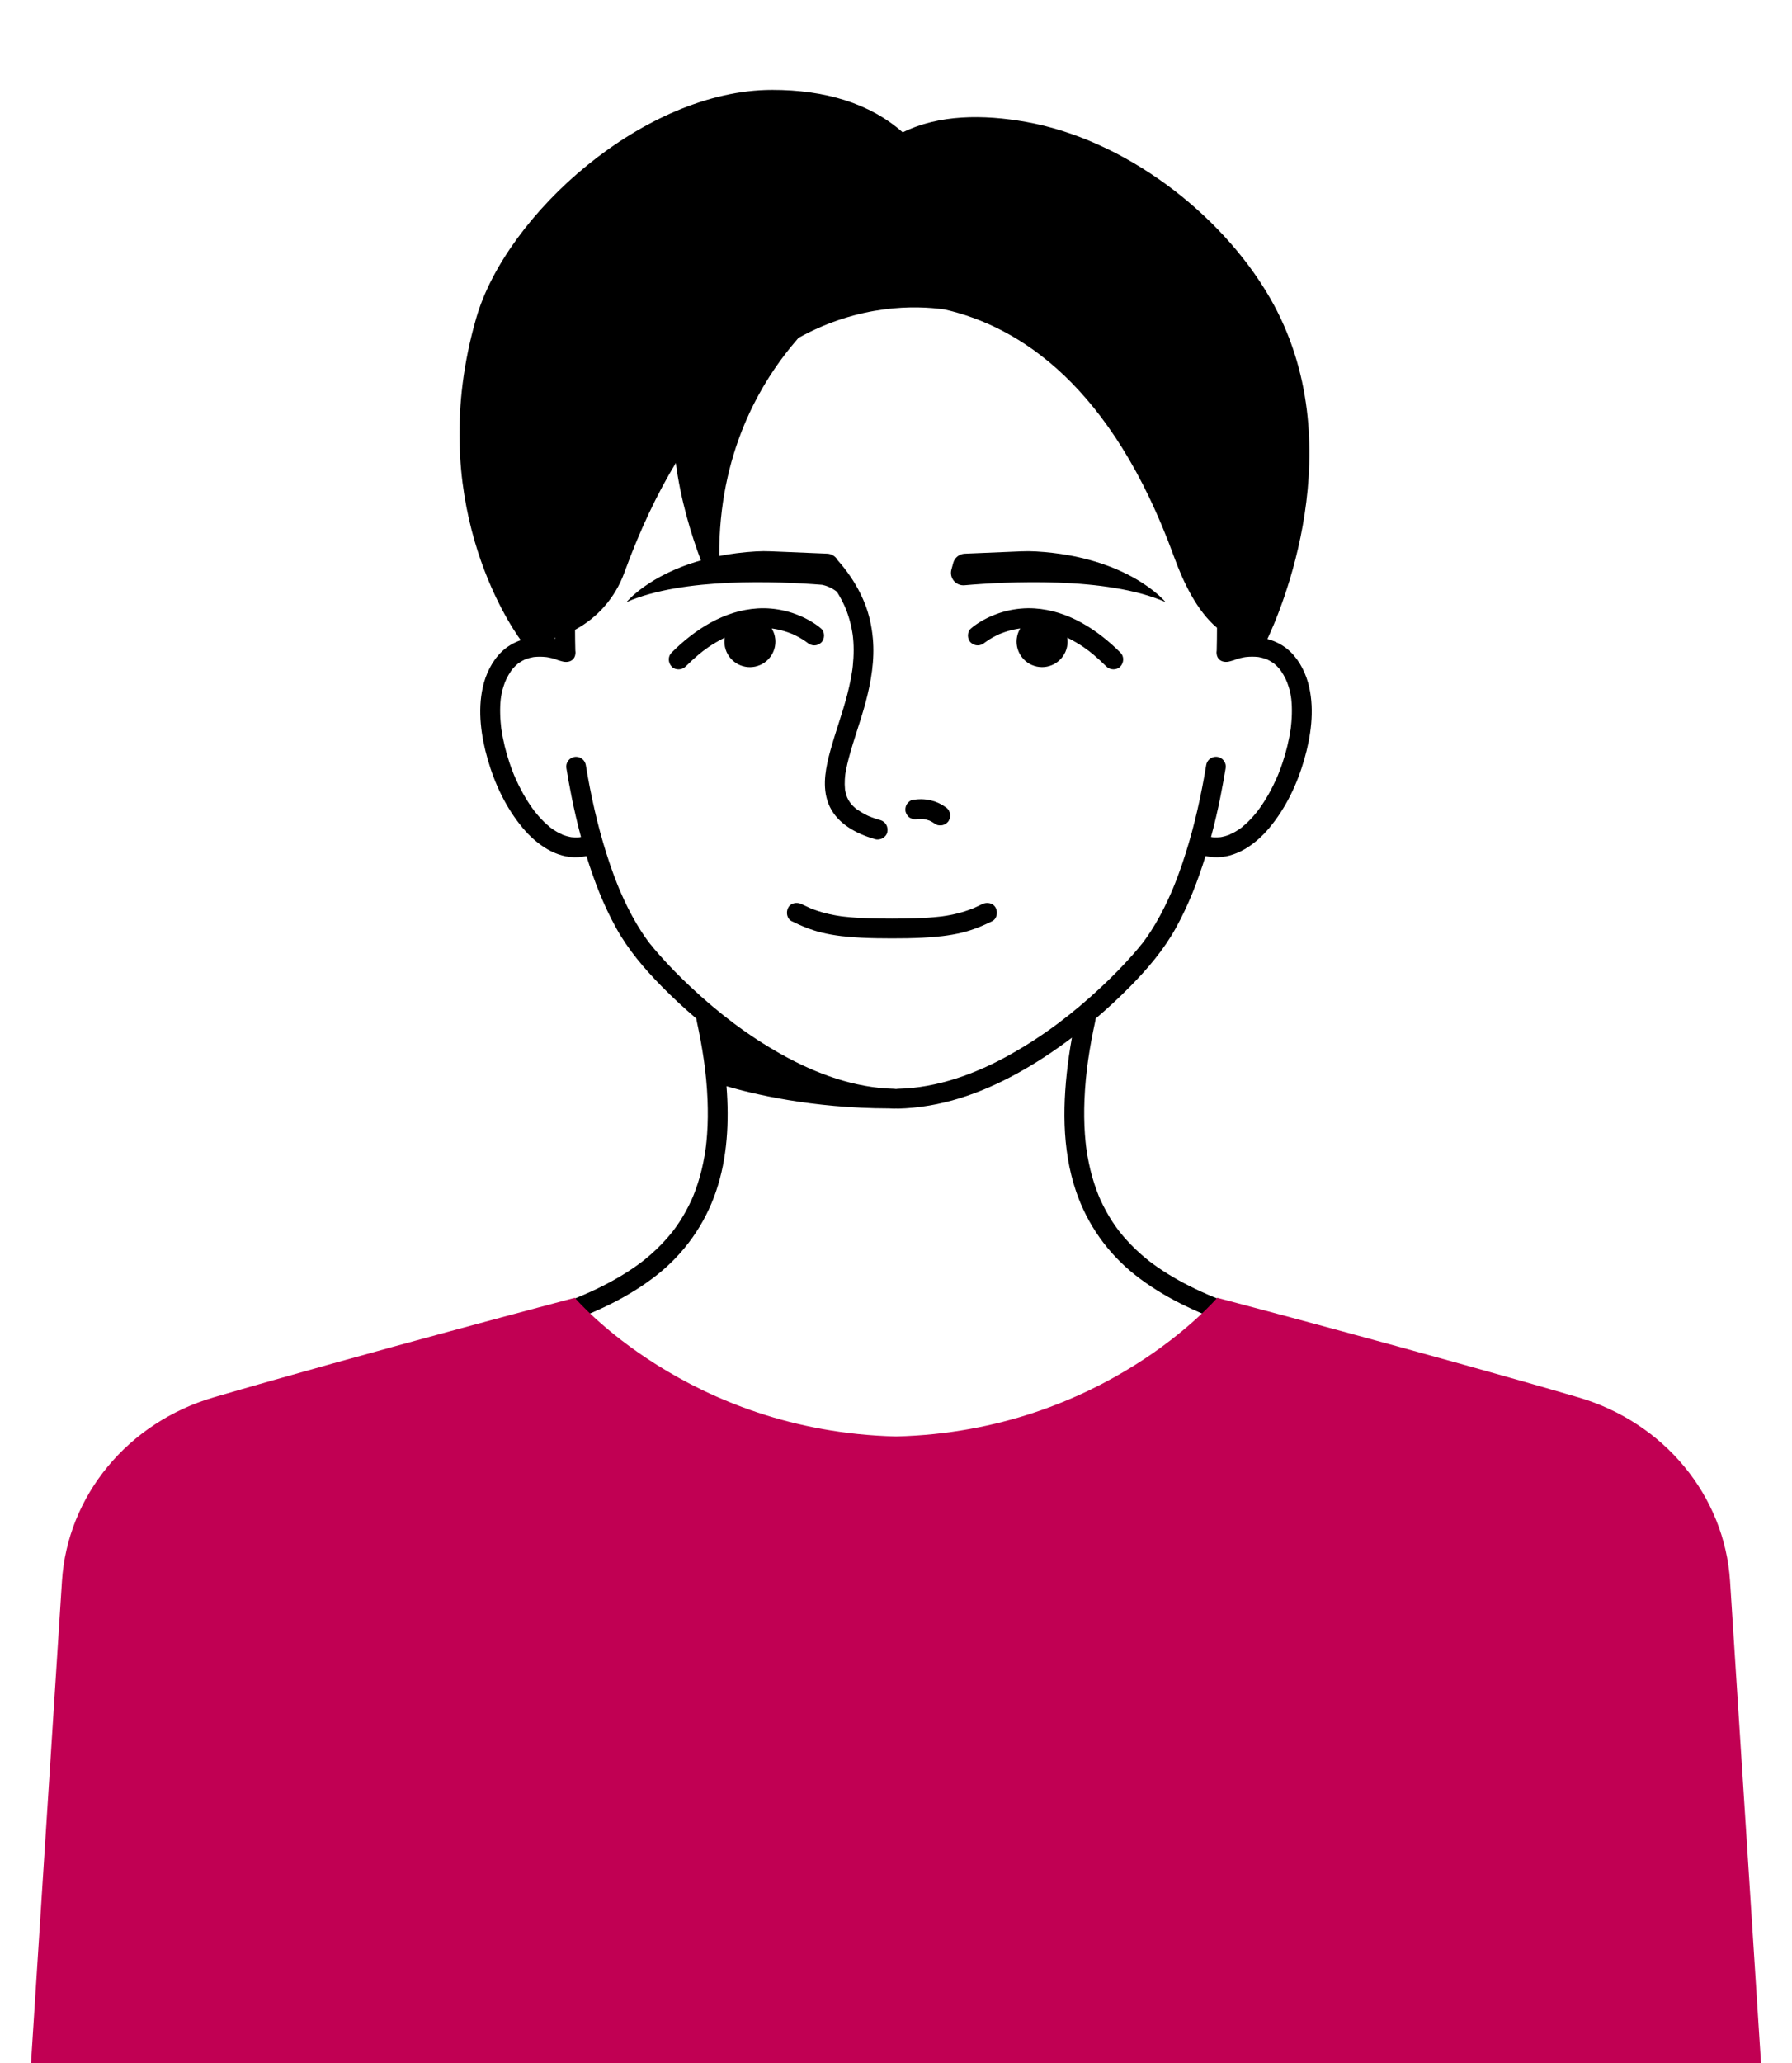 <?xml version="1.0" encoding="UTF-8"?>
<svg id="Capa_1" data-name="Capa 1" xmlns="http://www.w3.org/2000/svg" viewBox="0 0 906.93 1043.76">
  <defs>
    <style>
      .cls-1 {
        fill: #c10053;
      }
    </style>
  </defs>
  <g id="_4" data-name="4">
    <path d="M836.67,1035.11c-.25-25.27-.57-50.54-.93-75.81-.55-38.45-1.18-76.91-2.14-115.35-.66-26.27-4.73-52.62-15.94-76.59-8.65-18.5-21.73-34.66-37.82-47.2-15.79-12.31-33.74-21.17-52.39-28.27-18.54-7.06-37.68-12.34-56.77-17.65-18.24-5.07-36.57-10.1-54.18-17.12-1.15-.46-2.29-.92-3.43-1.4-.12-.05-.18-.07-.2-.08-.07-.03-.17-.07-.3-.13-.5-.22-1.01-.43-1.51-.65-2.05-.9-4.09-1.82-6.1-2.79-3.84-1.84-7.61-3.82-11.28-5.98-3.67-2.16-7.23-4.49-10.65-7.02-.38-.28-.75-.56-1.13-.85-.16-.12-.39-.3-.56-.44-.79-.63-1.58-1.27-2.36-1.93-1.55-1.31-3.05-2.66-4.51-4.06-2.95-2.83-5.68-5.87-8.21-9.08-.03-.04-.04-.05-.07-.1-.17-.23-.34-.45-.51-.68-.27-.37-.54-.73-.8-1.1-.6-.84-1.18-1.68-1.74-2.54-1.14-1.74-2.22-3.52-3.22-5.34-1.03-1.86-1.99-3.76-2.87-5.69-.25-.55-.49-1.1-.73-1.65-.01-.03-.02-.04-.03-.07-.1-.25-.21-.5-.31-.75-.39-.97-.76-1.94-1.12-2.93-1.61-4.43-2.87-8.97-3.82-13.58-.49-2.34-.89-4.7-1.22-7.07-.04-.29-.16-1.23-.19-1.48-.08-.72-.16-1.44-.24-2.16-.12-1.25-.23-2.5-.32-3.75-.41-5.76-.46-11.54-.23-17.31,.56-13.93,2.55-26.56,5.54-40.25,.07-.33,.11-.64,.12-.95,6.1-5.19,11.97-10.64,17.57-16.33,8.83-8.98,16.93-18.5,23.05-29.55,6.35-11.47,11.13-23.83,14.99-36.34,1.35,.28,2.72,.46,4.08,.55,11.27,.73,21.35-6.58,28.23-14.84,8.35-10.01,14.09-22.12,17.67-34.6,3.35-11.63,5.15-24.47,2.52-36.43-1.44-6.58-4.6-13.22-9.46-17.96-3.35-3.26-7.35-5.37-11.73-6.53,5.79-12.18,44.02-98.56,1.31-172.56-25.02-43.35-74.16-80.27-123.44-89.04-21.72-3.86-44.08-3.79-62.41,5.28-16.68-14.71-39.23-21.47-66.09-21.47-64.76,0-134.64,63-149.75,115.35-26.44,91.6,16.67,154.99,22.53,163.04-3.62,1.23-6.94,3.17-9.79,5.94-4.86,4.74-8.02,11.38-9.46,17.96-2.63,11.96-.83,24.8,2.52,36.43,3.58,12.48,9.32,24.59,17.67,34.6,6.88,8.26,16.96,15.57,28.23,14.84,1.36-.09,2.73-.27,4.08-.55,3.86,12.51,8.64,24.87,14.99,36.34,6.12,11.05,14.22,20.57,23.05,29.55,5.6,5.69,11.48,11.14,17.57,16.33,.01,.31,.05,.62,.12,.95,2.98,13.7,4.98,26.32,5.54,40.25,.23,5.77,.19,11.55-.23,17.31-.09,1.25-.2,2.5-.32,3.75-.07,.72-.15,1.44-.24,2.16-.03,.25-.15,1.2-.19,1.48-.34,2.37-.74,4.73-1.22,7.07-.95,4.61-2.21,9.16-3.82,13.58-.36,.98-.73,1.96-1.12,2.93-.1,.25-.21,.5-.31,.75-.01,.02-.02,.04-.03,.07-.24,.55-.48,1.1-.73,1.65-.89,1.93-1.84,3.83-2.87,5.69-1.01,1.82-2.08,3.6-3.22,5.34-.56,.86-1.14,1.7-1.74,2.54-.26,.37-.53,.74-.8,1.1-.17,.23-.34,.45-.51,.68-.03,.05-.05,.06-.07,.1-2.53,3.21-5.26,6.25-8.21,9.08-1.46,1.4-2.96,2.75-4.51,4.06-.78,.66-1.56,1.3-2.36,1.93-.17,.13-.4,.32-.56,.44-.37,.28-.75,.57-1.13,.85-3.42,2.53-6.98,4.86-10.65,7.02-3.67,2.16-7.44,4.14-11.28,5.98-2.02,.97-4.05,1.9-6.1,2.79-.5,.22-1.01,.44-1.51,.65-.13,.06-.23,.1-.3,.13-.02,0-.08,.03-.2,.08-1.14,.47-2.28,.94-3.43,1.4-17.61,7.01-35.94,12.04-54.18,17.12-19.09,5.31-38.24,10.59-56.77,17.65-18.65,7.1-36.6,15.96-52.39,28.27-16.09,12.54-29.17,28.71-37.82,47.2-11.21,23.97-15.28,50.32-15.94,76.59-.96,38.45-1.59,76.9-2.14,115.35-.36,25.27-.67,50.54-.93,75.81-.01,1.28-.03,2.55-.04,3.83-.06,6.44,9.94,6.44,10,0,.17-18.31,.39-36.62,.63-54.92,.49-37.66,1.06-75.32,1.85-112.98,.35-16.67,.22-33.45,2.12-50.03,.68-5.88,1.78-12.58,3.22-18.97,1.3-5.8,2.9-11.54,4.84-17.16,2.03-5.88,3.53-9.51,6.18-14.89,2.29-4.64,4.85-9.14,7.69-13.47,1.41-2.15,2.88-4.25,4.43-6.3,.13-.17,.75-.98,.81-1.05,.27-.34,.53-.68,.8-1.01,.85-1.06,1.72-2.1,2.6-3.13,3.13-3.65,6.48-7.12,10.02-10.38,1.8-1.66,3.64-3.27,5.52-4.83,.86-.71,1.74-1.41,2.62-2.11,.25-.2,.37-.3,.43-.34,.06-.04,.18-.13,.44-.33,.53-.4,1.05-.79,1.58-1.18,3.82-2.81,7.77-5.44,11.83-7.89,8.22-4.97,16.87-9.23,25.71-12.99,.28-.11,1.15-.48,1.3-.54,.5-.21,.99-.41,1.49-.61,1.19-.48,2.37-.95,3.56-1.42,2.33-.91,4.67-1.79,7.02-2.64,4.59-1.67,9.22-3.24,13.87-4.73,9.46-3.05,19.01-5.8,28.57-8.48,18.6-5.22,37.33-10.11,55.51-16.67,16.96-6.11,33.48-13.69,47.69-24.93,13.83-10.94,24.13-25.5,29.82-42.2,5.81-17.07,6.7-35.32,5.31-53.25,12.64,3.72,42.92,11.19,82.37,11.24,.85,.04,1.7,.09,2.54,.11,.32,0,.61-.02,.9-.06,.29,.04,.58,.07,.9,.06,5.32-.11,10.62-.67,15.86-1.55,20.82-3.51,40.5-12.95,58.09-24.39,4.83-3.15,9.55-6.49,14.16-9.97-.58,3.23-1.11,6.48-1.57,9.73-3.16,22.53-3.74,46.28,3.68,68.08,5.68,16.69,15.99,31.26,29.82,42.2,14.21,11.24,30.73,18.82,47.69,24.93,18.18,6.56,36.91,11.45,55.51,16.67,9.57,2.68,19.11,5.43,28.57,8.48,4.65,1.5,9.28,3.07,13.87,4.73,2.35,.85,4.69,1.73,7.02,2.64,1.19,.46,2.38,.94,3.56,1.42,.5,.2,1,.41,1.49,.61,.15,.06,1.03,.43,1.3,.54,8.84,3.76,17.48,8.02,25.71,12.99,4.06,2.45,8.01,5.08,11.83,7.89,.53,.39,1.05,.79,1.58,1.18,.26,.19,.38,.29,.44,.33,.05,.04,.17,.14,.43,.34,.88,.7,1.75,1.4,2.62,2.11,1.89,1.56,3.73,3.17,5.52,4.83,3.53,3.27,6.88,6.73,10.02,10.38,.88,1.03,1.75,2.07,2.6,3.13,.27,.34,.54,.67,.8,1.01,.05,.07,.68,.89,.81,1.05,1.54,2.05,3.02,4.15,4.43,6.3,2.84,4.32,5.4,8.83,7.69,13.47,2.65,5.38,4.15,9.01,6.18,14.89,1.94,5.62,3.54,11.36,4.84,17.16,1.43,6.38,2.54,13.08,3.22,18.97,1.91,16.58,1.77,33.37,2.12,50.03,.79,37.66,1.37,75.32,1.85,112.98,.24,18.31,.46,36.61,.63,54.92,.06,6.44,10.06,6.44,10,0-.01-1.28-.02-2.55-.04-3.83ZM281.04,323.06c-.25-.06-.51-.1-.76-.15,.26-.07,.51-.15,.76-.23,0,.13,0,.25,0,.38Zm230.34,210.39c-17.5,9.78-37.01,16.97-57.01,17.39-.32,0-.61,.04-.9,.1-.29-.05-.58-.09-.9-.1-20-.42-39.51-7.61-57.01-17.39-16.96-9.47-32.02-21.01-46.11-34.23-5.48-5.15-10.77-10.51-15.74-16.14-1.69-1.92-3.34-3.86-4.93-5.86-.01,0-.01-.01-.01-.02-.01-.01-.03-.03-.04-.05-.01-.01-.03-.04-.05-.06s-.04-.05-.06-.08c-.23-.3-.62-.81-.73-.96-.38-.52-.76-1.04-1.13-1.57-.83-1.17-1.63-2.36-2.41-3.57-3.23-5.03-6.04-10.33-8.56-15.75-.65-1.4-1.28-2.81-1.89-4.23-.09-.2-.17-.39-.25-.59,0,0,0-.01-.01-.03-.02-.03-.05-.1-.08-.19t-.01-.02s-.01-.01-.01-.02t-.01-.02s-.03-.06-.04-.1c-.01,0-.01-.01-.01-.02-.01-.03-.03-.06-.04-.09-.05-.12-.09-.22-.11-.26-.35-.87-.71-1.73-1.05-2.6-1.27-3.19-2.45-6.42-3.56-9.67-4.93-14.4-8.5-29.25-11.2-44.22-.36-2.01-.71-4.02-1.04-6.03-.4-2.42-2.47-4.2-4.91-4.2h0c-3.07,0-5.41,2.74-4.92,5.77,1.19,7.39,3.61,20.9,7.39,34.81-.24,.04-.49,.08-.74,.13-.3,.02-.58,.04-.88,.06-1.07,.05-2.12-.02-3.19-.1-.17-.02-.34-.05-.52-.09-.56-.1-1.12-.24-1.68-.39-.52-.14-1.04-.3-1.56-.48-.22-.08-.45-.16-.67-.25-.94-.57-2.04-.95-3-1.52-1.04-.6-2.03-1.28-3-1.98-.01-.01-.02-.01-.03-.02-.06-.05-.12-.09-.17-.14l-.02-.02s-.08-.05-.11-.09c-.07-.05-.14-.1-.21-.16-.51-.41-1.01-.84-1.5-1.28-.98-.88-1.92-1.8-2.82-2.75-.93-.99-1.83-2.02-2.69-3.07-.19-.23-.39-.48-.58-.71t-.01-.02s-.03-.05-.06-.07c-.07-.09-.13-.17-.2-.25,.05,.05,.1,.11,.14,.16-.36-.53-.78-1.04-1.16-1.56-1.67-2.35-3.21-4.8-4.62-7.31-1.46-2.61-2.79-5.29-4-8.03-.16-.36-.31-.73-.47-1.09-.01-.01-.01-.03-.02-.04-.01-.02-.02-.04-.02-.06-.02-.05-.04-.08-.05-.1-.27-.69-.55-1.37-.81-2.06-.56-1.45-1.08-2.9-1.57-4.37-1.87-5.58-3.25-11.31-4.11-17.13-.01-.07-.02-.15-.03-.22,0-.03,0-.07,0-.1-.01-.06-.02-.1-.02-.12-.03-.27-.06-.54-.09-.81-.08-.69-.14-1.38-.2-2.07-.12-1.39-.2-2.78-.23-4.18-.07-2.59,.02-5.17,.31-7.75h0s.02-.06,.02-.09h-.01s.01,0,.01-.01c0,0,0,0,0,.01,.28-1.08,.11-.6,.02-.15,.01-.16,.03-.31,.06-.47,.1-.62,.21-1.23,.33-1.84,.24-1.15,.53-2.28,.88-3.39,.23-.73,.48-1.45,.75-2.17,.09-.24,.37-.73,.43-.87-.04,.05-.12,.18-.27,.43,.23-.38,.37-.84,.56-1.24,.7-1.46,1.5-2.87,2.42-4.19,.16-.24,.4-.48,.54-.74,.01,0,.02-.03,.03-.04l.02-.02c.46-.55,.94-1.08,1.45-1.58,.45-.46,.93-.88,1.41-1.3,.03-.02,.06-.05,.09-.07,.03-.02,.06-.04,.09-.07,.05-.02,.09-.05,.13-.09,.15-.1,.29-.2,.44-.3,.94-.64,1.93-1.13,2.94-1.65,.22-.08,.43-.16,.65-.23,.55-.19,1.1-.36,1.66-.51,.52-.13,1.04-.24,1.56-.34,.18-.04,.35-.06,.53-.1,.01,.01,.02,0,.03,0,.99-.09,1.99-.16,2.99-.15,.99,0,1.97,.05,2.96,.15,.13,.01,.27,.03,.4,.04,.36,.06,.72,.12,1.07,.18,1.15,.21,2.26,.5,3.36,.84,.1,.03,.21,.06,.32,.1v.04c.7,.31,1.7,.61,2.83,.9,.02,0,.04,.02,.06,.02,.09,.03,.19,.07,.28,.1-.02-.02-.07-.04-.13-.06,.22,.06,.43,.11,.66,.16,2.15,.48,4.57-.06,5.68-2.14,.28-.53,.45-1.14,.52-1.78h0c.07-.56,.05-1.13-.05-1.68h0c-.09-3.51-.14-7-.15-10.5,11.31-6.05,20.33-16.19,24.91-28.78,7.94-21.83,16.76-40.18,26.1-55.61,2.44,18.71,7.71,36.04,12.69,49.3-26.57,7.48-37.64,21.08-37.64,21.08,28.54-12.56,76.83-10.51,99-8.73,1.42,.28,4.43,1.12,7.49,3.52,1.37,2.19,2.62,4.46,3.7,6.81,.15,.32,.29,.63,.43,.95,.05,.12,.1,.25,.16,.38,.26,.65,.52,1.29,.76,1.95,.49,1.33,.93,2.69,1.32,4.06,.39,1.38,.73,2.77,1.02,4.18,.13,.62,.25,1.25,.35,1.88,.06,.36,.12,.71,.17,1.07,0,.06,.03,.18,.05,.31,.03,.22,.08,.67,.1,.77,.03,.31,.07,.62,.1,.93,.07,.71,.13,1.42,.17,2.13,.08,1.32,.13,2.65,.13,3.98,0,2.71-.15,5.43-.43,8.13-.06,.6-.13,1.2-.21,1.8-.05,.33-.1,.67-.15,1-.2,1.33-.43,2.65-.69,3.96-.5,2.57-1.09,5.12-1.74,7.66-2.47,9.58-5.94,18.85-8.56,28.39-2.19,7.96-4.06,16.88-1.61,25.01,2.89,9.62,11.24,15.23,20.26,18.52,1.32,.48,2.65,.9,4,1.29,2.51,.73,5.56-.88,6.15-3.49,.61-2.67-.8-5.37-3.49-6.15-1.39-.4-2.76-.84-4.12-1.34-.54-.2-1.07-.41-1.61-.62-.31-.14-.61-.27-.92-.42-1.98-.93-3.74-2.09-5.56-3.28-.12-.1-.23-.19-.35-.29-.38-.33-.75-.66-1.1-1.01-.32-.32-.63-.65-.94-.98-.19-.21-.42-.51-.56-.7-.37-.53-.73-1.07-1.05-1.64-.2-.36-.39-.73-.57-1.11-.02-.04-.03-.07-.05-.11,0-.02-.02-.05-.03-.07-.28-.78-.53-1.57-.73-2.38-.1-.41-.18-.82-.26-1.23-.02-.09-.03-.19-.05-.28-.17-1.77-.2-3.54-.09-5.32,.05-.83,.15-1.65,.24-2.47,.03-.18,.06-.37,.09-.55,.08-.52,.18-1.05,.28-1.57,.4-2.09,.89-4.15,1.44-6.21,2.51-9.42,5.95-18.56,8.46-27.97,2.8-10.5,4.67-21.53,3.66-32.42-.56-5.99-1.8-11.88-4.01-17.48-2.62-6.63-6.19-12.6-10.58-18.21-1.03-1.31-2.1-2.58-3.2-3.82-1.04-1.92-3.01-3.21-5.27-3.31l-28.48-1.19c-2.53-.11-5.07-.1-7.6,.05-6.79,.39-12.97,1.22-18.61,2.32-.21-51.41,20.08-87.4,40.11-110.35,30.79-17.05,59.12-16.47,73.94-14.39,37.73,8.59,84.58,38.38,116.15,125.16,4.7,12.92,11.59,27.39,21.73,35.89,0,3.83-.05,7.65-.15,11.48h0c-.1,.56-.12,1.13-.05,1.68h0c.07,.65,.24,1.26,.52,1.79,1.11,2.08,3.53,2.62,5.68,2.14,.23-.05,.44-.1,.66-.16-.06,.02-.11,.04-.13,.06,.09-.03,.19-.07,.28-.1,.02,0,.04-.01,.06-.02,1.13-.29,2.13-.59,2.83-.9v-.04c.11-.04,.22-.07,.32-.1,1.1-.34,2.21-.63,3.36-.84,.35-.06,.71-.12,1.07-.18,.13-.01,.27-.03,.4-.04,.99-.1,1.97-.15,2.96-.15,1-.01,2,.06,2.99,.15,.01,0,.02,.01,.03,0,.18,.04,.35,.06,.53,.1,.52,.1,1.04,.21,1.56,.34,.56,.15,1.11,.32,1.66,.51,.22,.07,.43,.15,.65,.23,1.01,.52,2,1.01,2.94,1.65,.15,.1,.29,.2,.44,.3,.04,.04,.08,.07,.13,.09,.03,.03,.06,.05,.09,.07,.03,.02,.06,.05,.09,.07,.48,.42,.96,.84,1.41,1.3,.51,.5,.99,1.03,1.45,1.58l.02,.02s.02,.03,.03,.04c.14,.26,.38,.5,.54,.74,.92,1.32,1.72,2.73,2.42,4.19,.19,.4,.33,.86,.56,1.24-.15-.25-.23-.38-.27-.43,.06,.14,.34,.63,.43,.87,.27,.72,.52,1.44,.75,2.17,.35,1.11,.64,2.24,.88,3.39,.12,.61,.23,1.22,.33,1.84,.03,.16,.05,.31,.06,.47-.08-.45-.25-.94,.02,.15,0,0,0,0,0-.01,0,.01,.01,.01,.01,.02h-.01s.01,.04,.02,.07h0c.29,2.59,.38,5.17,.31,7.76-.03,1.4-.11,2.79-.23,4.18-.06,.69-.12,1.38-.2,2.07-.03,.27-.06,.54-.09,.81,0,.02,0,.06-.02,.12,0,.03,0,.07,0,.1-.01,.07-.02,.15-.03,.22-.86,5.82-2.24,11.55-4.11,17.13-.49,1.47-1.01,2.92-1.57,4.37-.26,.69-.54,1.37-.81,2.06-.01,.02-.03,.05-.05,.1,0,.02-.01,.04-.02,.06-.01,.01-.01,.03-.02,.04-.16,.36-.31,.73-.47,1.09-1.21,2.74-2.54,5.42-4,8.03-1.41,2.51-2.95,4.96-4.62,7.31-.38,.52-.8,1.03-1.16,1.56,.04-.05,.09-.11,.14-.16-.07,.08-.13,.16-.2,.25-.03,.02-.05,.05-.06,.07t-.01,.02c-.19,.23-.39,.48-.58,.71-.86,1.05-1.76,2.08-2.69,3.07-.9,.95-1.84,1.87-2.82,2.75-.49,.44-.99,.87-1.5,1.28-.07,.06-.14,.11-.21,.16-.03,.04-.07,.07-.11,.09l-.02,.02c-.05,.05-.11,.09-.17,.14-.01,.01-.02,.01-.03,.02-.97,.7-1.96,1.38-3,1.98-.96,.57-2.06,.95-3,1.52-.22,.09-.45,.17-.67,.25-.52,.18-1.04,.34-1.56,.48-.56,.15-1.12,.29-1.68,.39-.18,.04-.35,.07-.52,.09-1.07,.08-2.12,.15-3.19,.1-.3-.02-.58-.04-.88-.06-.25-.05-.5-.09-.74-.13,3.78-13.92,6.2-27.43,7.39-34.81,.49-3.03-1.85-5.77-4.92-5.77h0c-2.45,0-4.52,1.78-4.91,4.2-.33,2.01-.68,4.02-1.04,6.03-2.7,14.97-6.27,29.82-11.2,44.22-1.11,3.25-2.29,6.48-3.56,9.67-.34,.87-.7,1.73-1.05,2.6-.02,.04-.06,.14-.11,.26-.01,.03-.03,.06-.04,.09,0,.01,0,.02-.01,.02-.01,.04-.03,.07-.04,.1t-.01,.02s-.01,.02-.01,.02t-.01,.02c-.03,.09-.06,.16-.08,.19-.01,.02-.01,.03-.01,.03-.08,.2-.16,.39-.25,.59-.61,1.42-1.24,2.83-1.89,4.23-2.52,5.42-5.33,10.72-8.56,15.75-.78,1.21-1.58,2.4-2.41,3.57-.37,.53-.75,1.05-1.13,1.57-.11,.15-.5,.66-.73,.96-.02,.03-.04,.06-.06,.08s-.04,.05-.05,.06c-.01,.02-.03,.04-.04,.05,0,.01,0,.02-.01,.02-1.59,2-3.24,3.94-4.93,5.86-4.97,5.63-10.26,10.99-15.74,16.14-14.09,13.22-29.15,24.76-46.11,34.23Zm-83.62-226.13c-.11-.26-.19-.48,0-.01,0,0,0,0,0,.01Zm139.26,29.88c1.83-1.99,1.98-5.1,0-7.07-11.76-11.69-26.47-21.24-43.4-22.33-9.38-.6-19.02,1.77-27.11,6.55-1.81,1.07-3.6,2.28-5.18,3.67-1.97,1.73-1.9,5.33,0,7.07,2.1,1.93,4.97,1.85,7.07,0,.04-.03,.07-.06,.11-.09,.7-.51,1.41-1,2.15-1.47,1.22-.76,2.47-1.46,3.76-2.09,.39-.19,.79-.38,1.18-.56,.13-.06,.26-.12,.39-.17,.84-.33,1.69-.66,2.55-.95,2.08-.7,4.21-1.24,6.37-1.61,.27-.05,.53-.09,.8-.13,.21-.02,.43-.04,.64-.07-.73,1.21-1.28,2.55-1.59,4.02-1.45,6.97,3.03,13.8,10,15.26,6.97,1.45,13.8-3.03,15.26-10,.33-1.58,.34-3.15,.1-4.66,2.85,1.45,5.63,2.98,8.3,4.83,.97,.67,1.92,1.36,2.85,2.07,0,0,0,0,0,0,.28,.23,.57,.45,.85,.68,.52,.42,1.03,.84,1.54,1.27,2.18,1.83,4.26,3.77,6.27,5.77,1.86,1.85,5.24,1.99,7.07,0Zm-15.74-7.72c.74,.56,.15,.12,0,0h0Zm-69.77-41.32l.92-3.39c.72-2.65,3.08-4.53,5.82-4.64l28.48-1.19c2.53-.11,5.07-.1,7.6,.05,46.94,2.71,65.54,25.61,65.54,25.61-29.78-13.1-81.06-10.31-101.74-8.5-4.37,.38-7.78-3.71-6.62-7.94Zm-89.49,30c2.16,.37,4.29,.91,6.37,1.61,.86,.29,1.71,.62,2.55,.95,.13,.06,.26,.11,.39,.17,.4,.18,.79,.37,1.18,.56,1.29,.63,2.55,1.33,3.76,2.09,.74,.46,1.45,.96,2.15,1.47,.04,.03,.07,.06,.11,.09,2.1,1.85,4.97,1.93,7.07,0,1.9-1.75,1.97-5.34,0-7.07-1.58-1.39-3.37-2.6-5.18-3.67-8.09-4.78-17.73-7.15-27.11-6.55-16.93,1.09-31.65,10.64-43.4,22.33-1.98,1.97-1.83,5.08,0,7.07,1.83,1.99,5.21,1.85,7.07,0,2.02-2,4.1-3.94,6.27-5.77,.51-.43,1.02-.85,1.54-1.27,.28-.23,.57-.45,.85-.68,0,0,0,0,0,0,.94-.71,1.89-1.4,2.85-2.07,2.67-1.85,5.45-3.38,8.3-4.83-.24,1.51-.23,3.08,.1,4.66,1.45,6.97,8.28,11.45,15.26,10,6.97-1.45,11.45-8.28,10-15.26-.3-1.46-.86-2.81-1.59-4.02,.21,.02,.43,.05,.64,.07,.27,.04,.54,.08,.8,.13Zm-36.37,11.32c-.15,.12-.74,.56,0,0h0Zm102.72,81.34c-.39-1.2-.12-2.78,.5-3.85,.57-.97,1.83-2.12,2.99-2.3,3.14-.49,6.15-.49,9.26,.25,2.59,.62,5.17,1.76,7.31,3.36,.75,.44,1.35,1.04,1.79,1.79l.5,1.19c.42,1.29,.11,2.69-.5,3.85-.57,1.08-1.83,1.98-2.99,2.3-1.11,.31-2.88,.22-3.85-.5-.93-.69-1.93-1.26-2.98-1.75-.97-.35-1.96-.62-2.97-.8-1.06-.1-2.12-.1-3.18,0-.8,.17-1.6,.16-2.4-.05-.4-.17-.8-.34-1.19-.5-1.16-.61-1.91-1.78-2.3-2.99Zm45.53,48.39c1.2,2.26,.71,5.6-1.79,6.84-4.9,2.44-9.99,4.51-15.32,5.8-6.52,1.58-13.28,2.22-19.96,2.56-5.08,.26-10.16,.32-15.24,.32-.06,0-.13,0-.19-.01-.06,0-.13,.01-.19,.01-5.08,0-10.17-.07-15.24-.32-6.69-.34-13.44-.98-19.96-2.56-5.32-1.29-10.42-3.36-15.32-5.8-2.5-1.25-2.99-4.58-1.79-6.84,1.32-2.5,4.5-2.96,6.84-1.79,1.31,.65,2.64,1.27,3.97,1.87,.02,.01,.04,.02,.06,.03,.28,.11,.56,.23,.83,.34,.62,.25,1.25,.49,1.89,.71,2.38,.86,4.82,1.56,7.29,2.11,1.34,.3,2.7,.56,4.05,.79,.69,.11,1.38,.21,2.07,.31,.05,0,.1,.01,.15,.02,.4,.05,.8,.1,1.2,.14,7.94,.89,15.96,1,23.95,1,.07,0,.13,.02,.19,.02,.07,0,.13-.02,.19-.02,7.98,0,16.01-.11,23.95-1,.4-.05,.8-.09,1.2-.14,.05,0,.1-.01,.15-.02,.69-.1,1.38-.2,2.07-.31,1.36-.22,2.71-.48,4.05-.79,2.47-.55,4.91-1.25,7.29-2.11,.63-.23,1.26-.47,1.89-.71,.28-.11,.56-.23,.83-.34,.02,0,.04-.02,.06-.03,1.34-.59,2.66-1.21,3.97-1.87,2.34-1.17,5.52-.7,6.84,1.79Z"/>
    <path class="cls-1" d="M875.58,799.9c-2.78-43.21-33.36-80.25-76.75-92.95-74.68-21.86-182.8-50.37-182.8-50.37,0,0-57.28,67.56-162.56,70.14-105.28-2.58-162.56-70.14-162.56-70.14,0,0-108.12,28.51-182.8,50.37-43.39,12.7-73.98,49.73-76.75,92.95-5.99,93.16-15.67,243.87-15.67,243.87H891.25s-9.69-150.71-15.67-243.87Z"/>
  </g>
</svg>